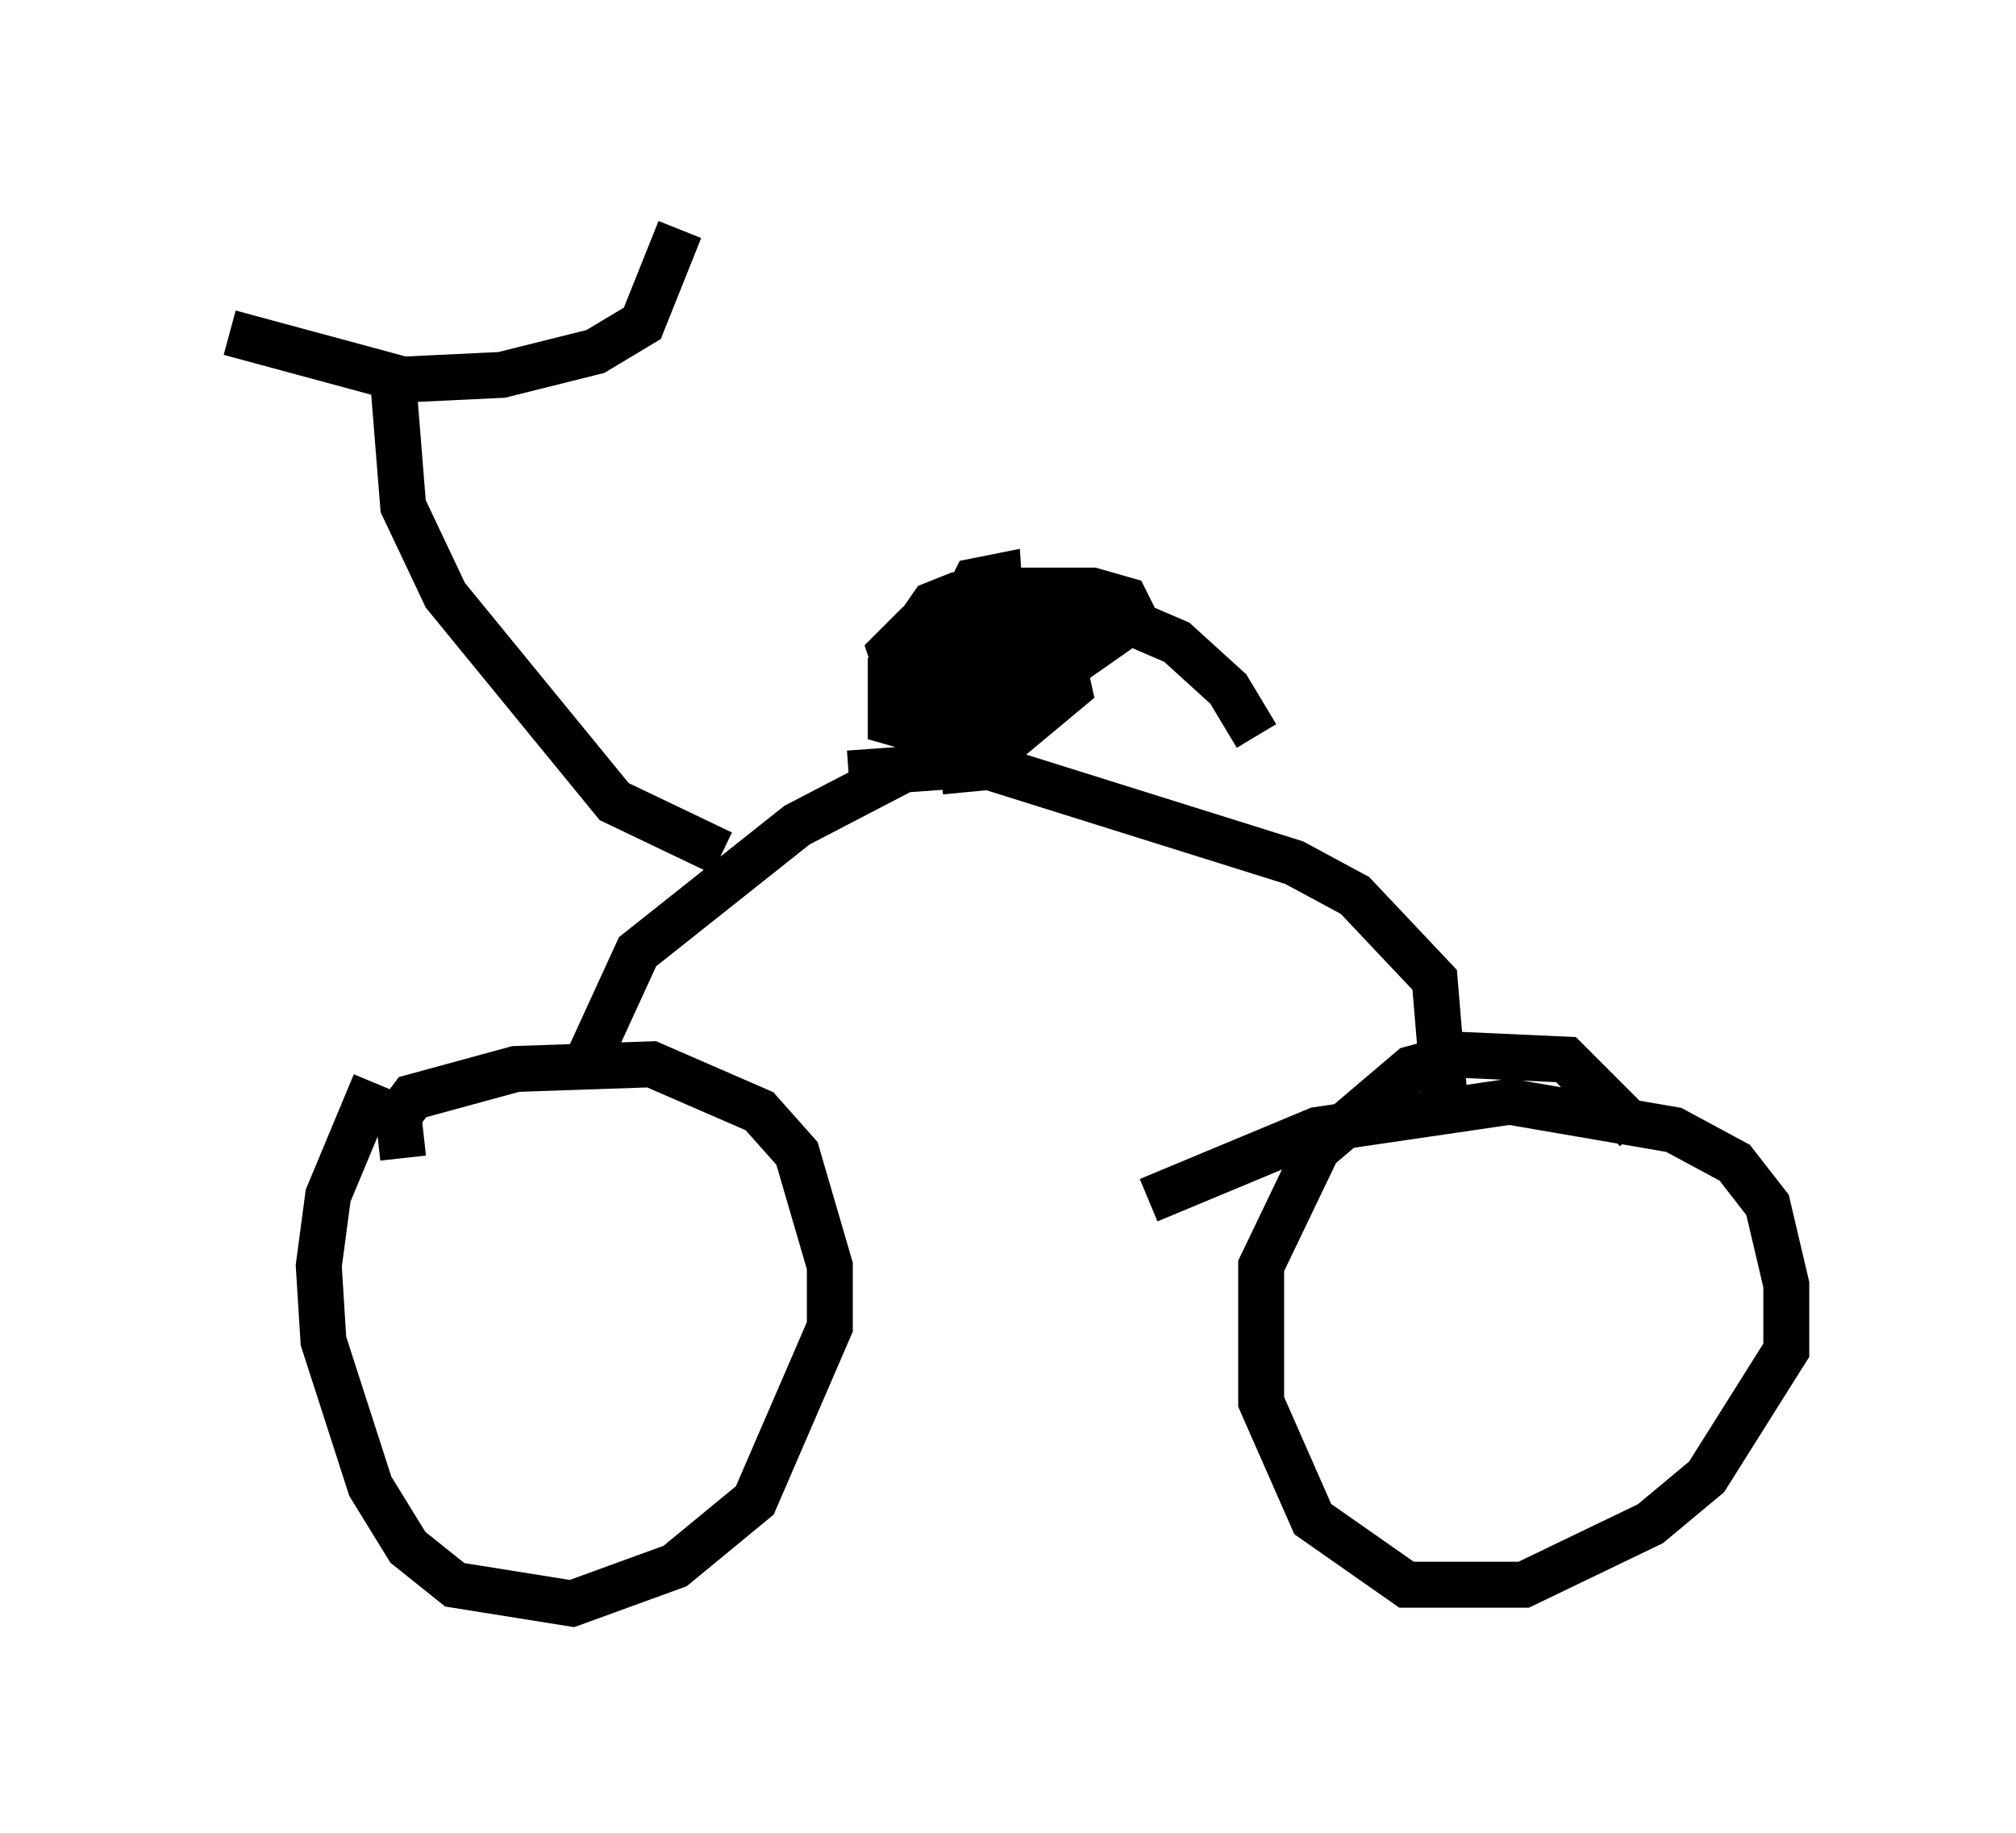 <?xml version="1.0" encoding="utf-8" ?>
<svg baseProfile="full" height="39.911" version="1.1" width="43.892" xmlns="http://www.w3.org/2000/svg" xmlns:ev="http://www.w3.org/2001/xml-events" xmlns:xlink="http://www.w3.org/1999/xlink"><defs /><rect fill="white" height="39.911" width="43.892" x="0" y="0" /><path d="M10.819, 22.661 m-2.654, 0.919 l-1.021, 2.45 -0.204, 1.531 l0.102, 1.633 1.021, 3.165 l0.817, 1.327 1.021, 0.817 l2.552, 0.408 2.246, -0.817 l1.735, -1.429 1.633, -3.777 l0.0, -1.327 -0.715, -2.45 l-0.817, -0.919 -2.348, -1.021 l-2.96, 0.102 -2.246, 0.613 l-0.306, 0.408 0.102, 0.919 m26.848, -0.613 l-1.531, -1.531 -2.246, -0.102 l-1.123, 0.306 -2.042, 1.735 l-1.225, 2.552 0.0, 2.96 l1.123, 2.552 2.042, 1.429 l2.552, 0.0 2.756, -1.327 l1.225, -1.021 1.735, -2.756 l0.0, -1.429 -0.408, -1.735 l-0.715, -0.919 -1.327, -0.715 l-3.573, -0.613 -4.185, 0.613 l-3.675, 1.531 m-12.25, -2.96 l1.123, -2.45 3.471, -2.756 l2.552, -1.327 m11.536, 7.146 l-0.204, -2.45 -1.735, -1.838 l-1.327, -0.715 -6.84, -2.144 l-2.858, 0.204 m-2.756, 1.735 l-2.348, -1.123 -3.675, -4.492 l-0.919, -1.94 -0.204, -2.552 m-3.573, -1.225 l3.777, 1.021 2.144, -0.102 l2.042, -0.51 1.021, -0.613 l0.817, -2.042 m6.227, 12.25 l-0.204, -2.144 0.204, -2.042 l0.204, -0.408 0.51, -0.102 l0.102, 1.531 -0.613, 0.919 l-1.123, 0.919 -0.715, -0.204 l0.0, -1.225 0.919, -1.327 l0.51, -0.204 0.613, 0.0 l0.613, 0.715 0.0, 0.613 l-0.817, 1.327 -0.919, 0.51 l-0.306, -0.51 0.102, -0.613 l1.429, -1.838 1.021, 0.102 l-0.102, 1.225 -1.94, 1.735 l-0.51, -0.408 0.613, -1.531 l1.327, -0.51 1.123, 0.306 l0.204, 0.919 -1.838, 1.531 l-1.123, 0.0 -0.715, -1.123 l0.0, -1.327 1.123, -1.021 l1.021, -0.204 2.042, 0.0 l0.715, 0.204 0.204, 0.408 l-2.042, 1.429 -1.531, 0.306 l-1.429, -0.102 -0.306, -0.919 l0.51, -0.51 2.654, -0.51 l1.633, 0.204 1.429, 0.613 l1.123, 1.021 0.613, 1.021 " fill="none" stroke="black" stroke-width="1" /></svg>